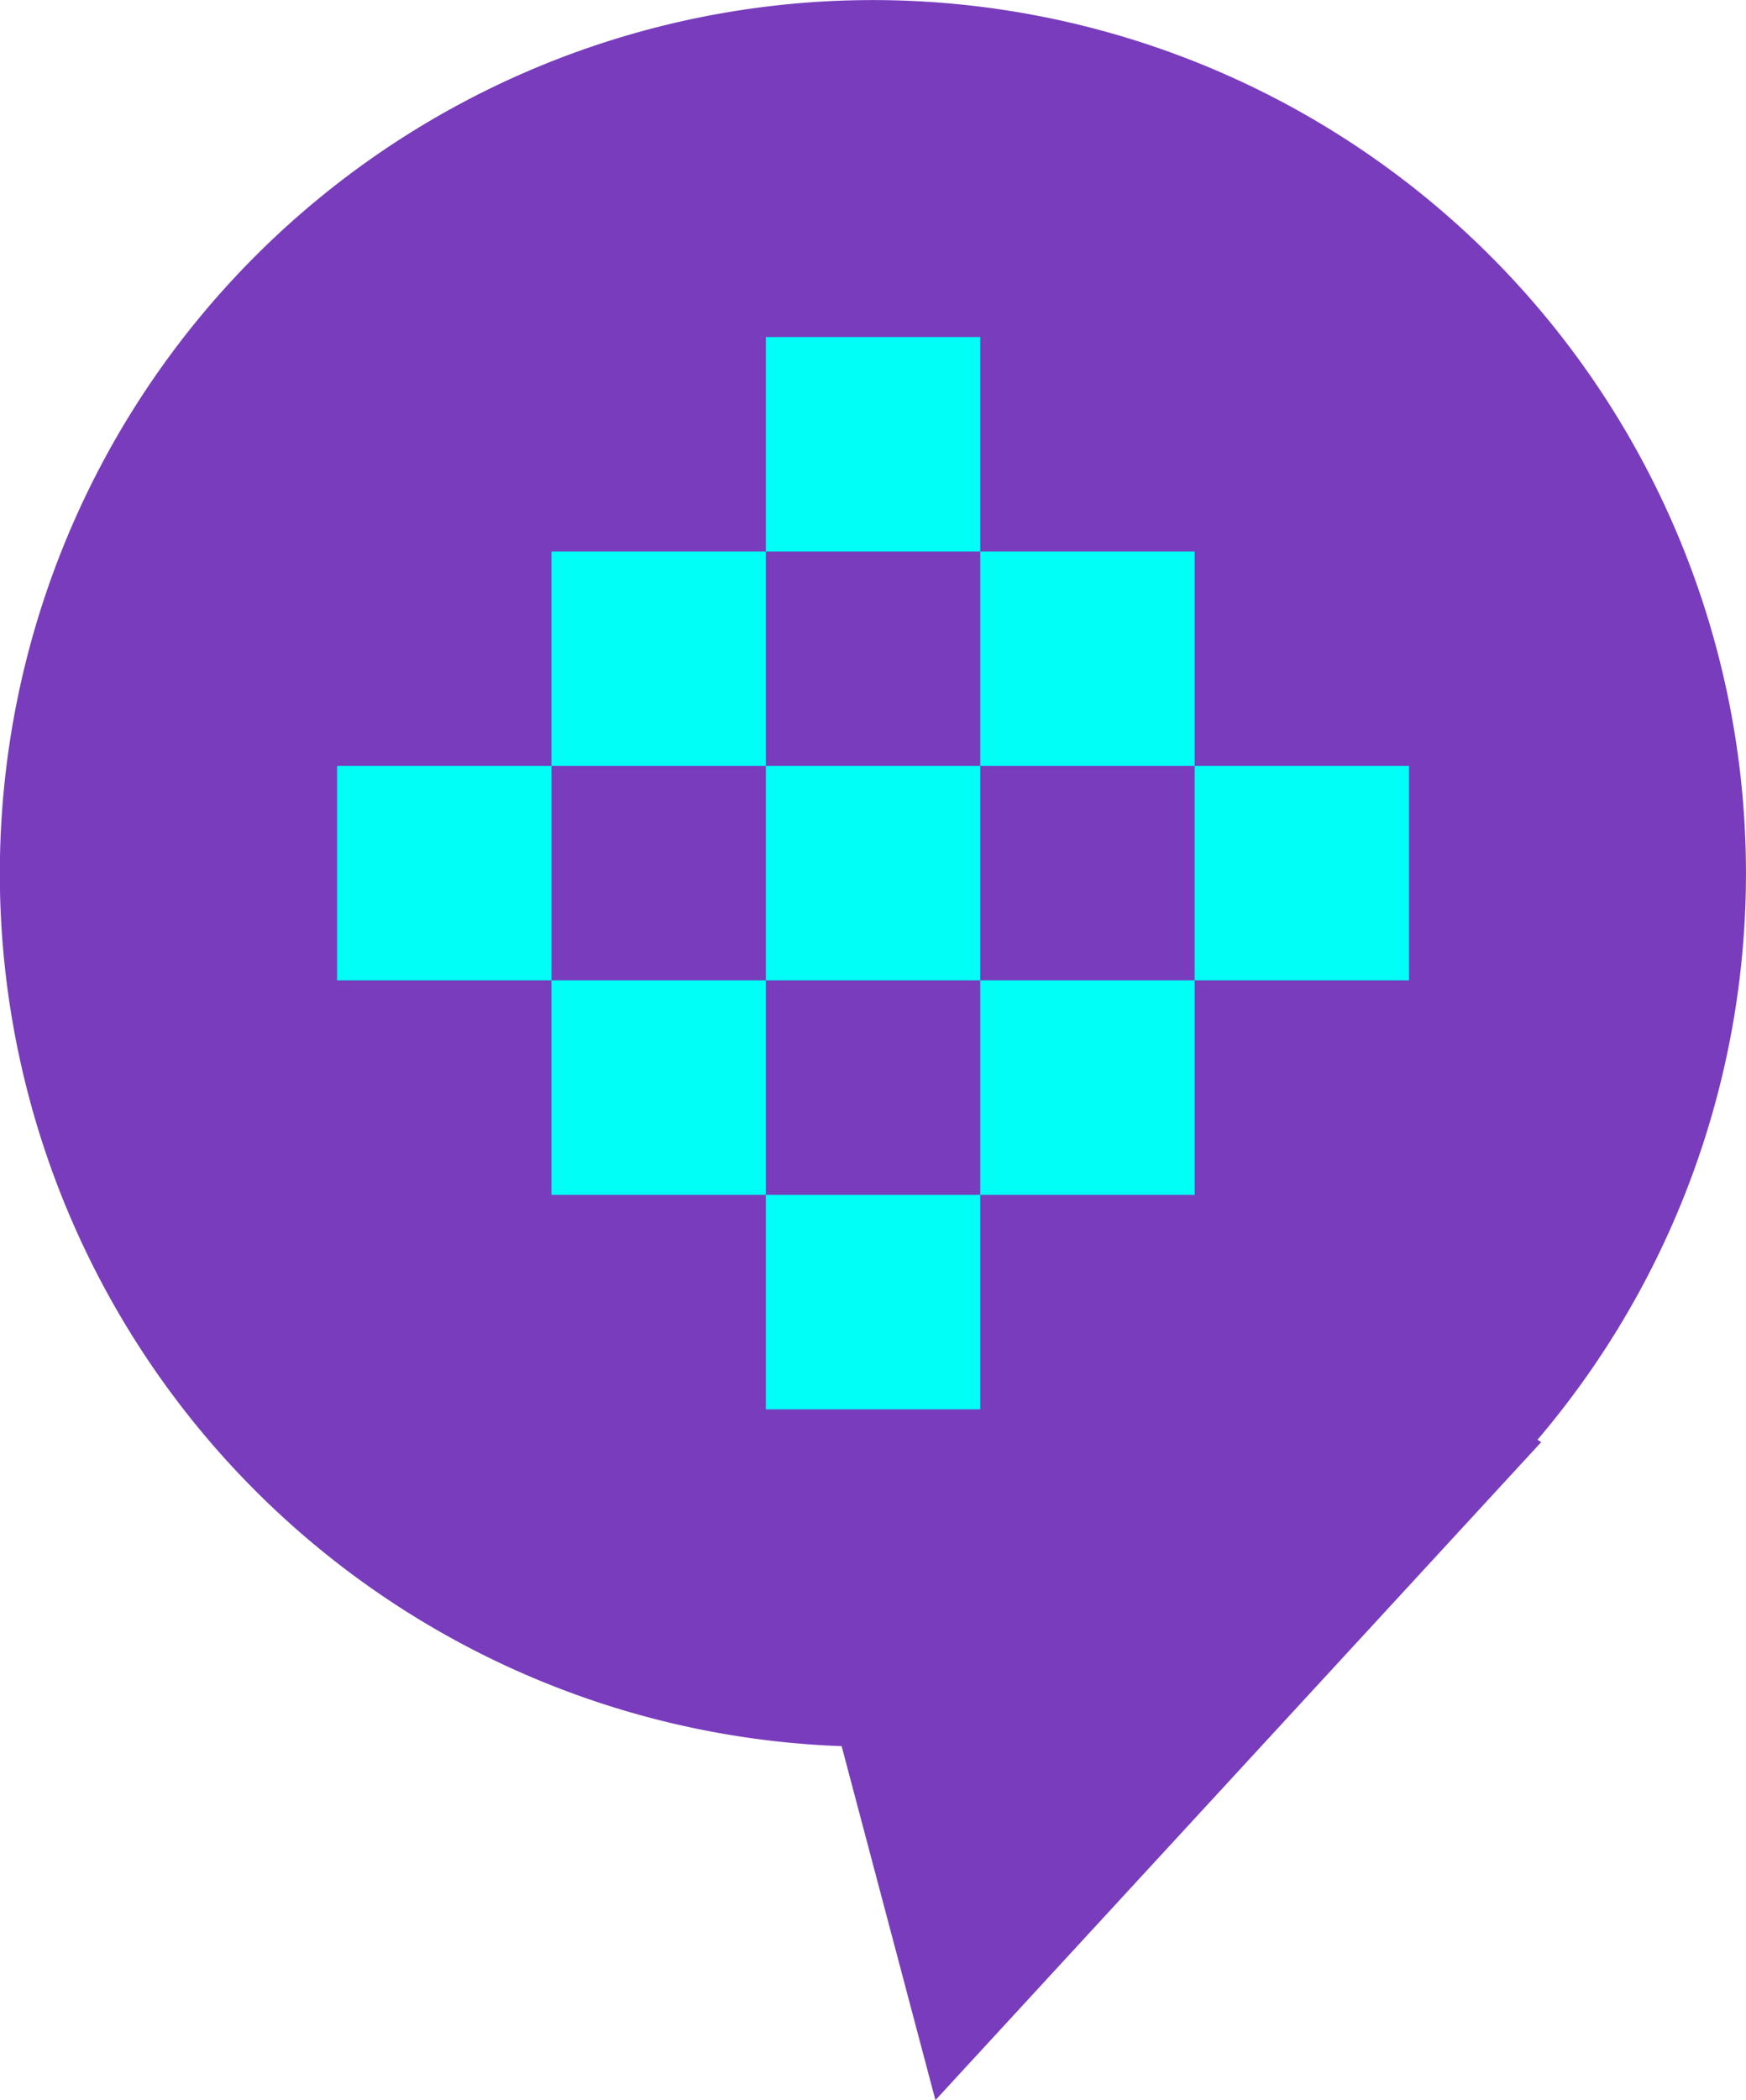 <svg xmlns="http://www.w3.org/2000/svg" viewBox="0 0 143.33 172.33"><defs><style>.cls-1{fill:#783cbd;}.cls-2{fill:#00fff7;}</style></defs><title>logo-chat</title><g id="Layer_2" data-name="Layer 2"><g id="Layer_1-2" data-name="Layer 1"><path class="cls-1" d="M126.2,118.15l.32.2-49.73,54-7.7-29.05a71.67,71.67,0,1,1,57.11-25.13Z"/><rect class="cls-2" x="62.87" y="27.66" width="17.6" height="17.6"/><rect class="cls-2" x="45.27" y="45.26" width="17.6" height="17.6"/><rect class="cls-2" x="80.47" y="45.26" width="17.6" height="17.6"/><rect class="cls-2" x="27.67" y="62.86" width="17.6" height="17.6"/><rect class="cls-2" x="62.87" y="62.86" width="17.6" height="17.6"/><rect class="cls-2" x="98.07" y="62.86" width="17.6" height="17.6"/><rect class="cls-2" x="45.27" y="80.46" width="17.6" height="17.6"/><rect class="cls-2" x="80.47" y="80.46" width="17.6" height="17.6"/><rect class="cls-2" x="62.87" y="98.06" width="17.6" height="17.6"/></g></g></svg>